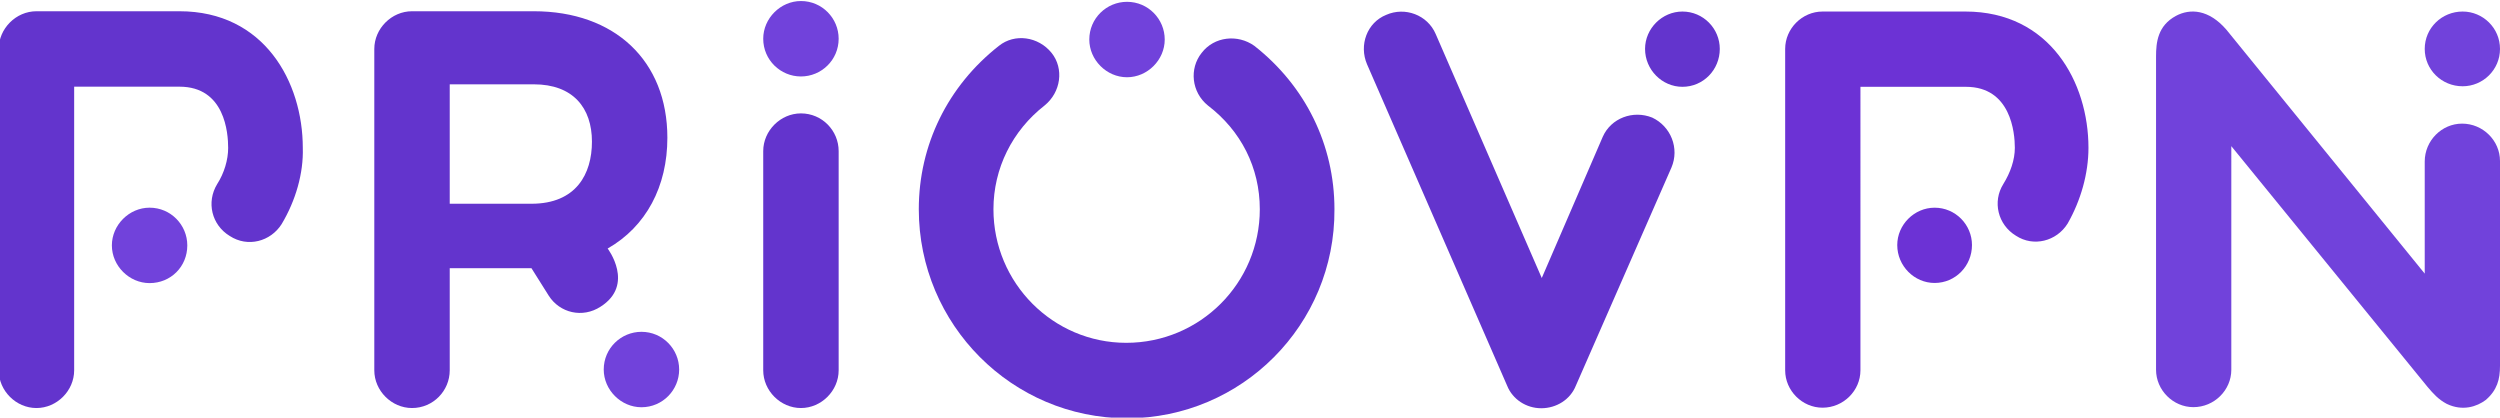 <?xml version="1.0" encoding="utf-8"?>
<!-- Generator: Adobe Illustrator 26.0.1, SVG Export Plug-In . SVG Version: 6.00 Build 0)  -->
<svg version="1.1" id="Layer_1" xmlns="http://www.w3.org/2000/svg" xmlns:xlink="http://www.w3.org/1999/xlink" x="0px" y="0px"
	 viewBox="0 0 455 76" style="enable-background:new 0 0 455 76;" xml:space="preserve">
<style type="text/css">
	.st0{fill:#6334cd;}
	.st1{fill:#7142db;}
	.st2{fill:#6c32d5;}
</style>
<g id="title" transform="translate(0 0)">
	
		<g id="path584283" transform="translate(0 318.34) translate(284.489 29.624) scale(1.43) translate(-353.105 50.4)">
		<path class="st0" d="M190-265.2c-1.4,2.2-4.3,3-6.6,1.5c-2.3-1.4-3-4.3-1.6-6.6c0.9-1.4,1.4-3.1,1.4-4.6c0-1.9-0.4-7.8-6.2-7.8
			h-13.4v36.1c0,2.6-2.2,4.8-4.8,4.8c-2.6,0-4.8-2.2-4.8-4.8v-40.9c0-2.6,2.2-4.8,4.8-4.8h18.2c10.8,0,15.7,9,15.7,17.4
			C192.8-271.7,191.8-268.2,190-265.2z"/>
		<path class="st1" d="M173.2-257.7c-2.6,0-4.8-2.2-4.8-4.8c0-2.6,2.2-4.8,4.8-4.8c2.7,0,4.8,2.2,4.8,4.8
			C178-259.8,175.9-257.7,173.2-257.7z"/>
	</g>
	
		<g id="path584285" transform="translate(0 318.34) translate(352.66 29.624) scale(1.43) translate(-400.777 50.4)">
		<path class="st0" d="M239.1-276.2c0-9.8-6.7-16.1-17-16.1h-15.5c-2.6,0-4.8,2.2-4.8,4.8v40.9c0,2.6,2.2,4.8,4.8,4.8
			c2.7,0,4.8-2.2,4.8-4.8v-13h10.4l2.2,3.5c1.4,2.2,4.3,2.9,6.6,1.4c4.4-2.8,0.9-7.4,0.9-7.4C236.4-264.9,239.1-270,239.1-276.2z
			 M221.8-267.8h-10.4V-283h10.7c5,0,7.4,3,7.4,7.3C229.5-271.6,227.5-267.8,221.8-267.8z"/>
		<path class="st1" d="M235.8-241.9c-2.6,0-4.8-2.2-4.8-4.8c0-2.7,2.2-4.8,4.8-4.8c2.7,0,4.8,2.2,4.8,4.8
			C240.6-244.1,238.5-241.9,235.8-241.9z"/>
	</g>
	
		<g id="path584287" transform="translate(0 318.34) translate(423.469 27.771) scale(1.43) translate(-450.294 51.696)">
		<path class="st1" d="M251.3-288.8c0-2.6,2.2-4.8,4.8-4.8c2.7,0,4.8,2.2,4.8,4.8c0,2.7-2.2,4.8-4.8,4.8
			C253.5-284,251.3-286.1,251.3-288.8z"/>
		<path class="st0" d="M251.3-246.6v-27.9c0-2.6,2.2-4.8,4.8-4.8c2.7,0,4.8,2.2,4.8,4.8v27.9c0,2.6-2.2,4.8-4.8,4.8
			C253.5-241.8,251.3-244,251.3-246.6z"/>
	</g>
	
		<g id="path584289" transform="translate(0 318.34) translate(451.678 27.771) scale(1.43) translate(-470.021 51.696)">
		<path class="st0" d="M297.6-240.5c-14.6,0-26.5-11.9-26.5-26.6c0-8.2,3.7-15.7,10.2-20.8c2-1.6,5-1.2,6.7,0.9c1.6,2,1.2,5-0.9,6.7
			c-4.1,3.2-6.5,8-6.5,13.2c0,9.4,7.6,17,16.9,17c9.4,0,17-7.6,17-17c0-5.3-2.4-10-6.6-13.2c-2.1-1.7-2.4-4.7-0.8-6.7
			c1.6-2.1,4.6-2.4,6.7-0.9c6.5,5.1,10.2,12.6,10.2,20.8C324.1-252.4,312.2-240.5,297.6-240.5z"/>
		<path class="st1" d="M297.6-293.5c2.7,0,4.8,2.2,4.8,4.8c0,2.6-2.2,4.8-4.8,4.8c-2.6,0-4.8-2.2-4.8-4.8
			C292.8-291.4,295-293.5,297.6-293.5z"/>
	</g>
	<path id="path584291" class="st0" d="M304.2,30.5c1.5-3.5-0.1-7.5-3.5-9.1c-3.5-1.4-7.5,0.1-9,3.5l-11.1,25.7L261.3,6.2
		c-1.5-3.5-5.6-5-9-3.5c-3.5,1.4-5,5.5-3.5,9l25.5,58.5c1,2.5,3.5,4.1,6.2,4.1c2.8,0,5.3-1.6,6.3-4.1L304.2,30.5z M306.2,2.1
		c-3.7,0-6.8,3.1-6.8,6.8c0,3.8,3.1,6.9,6.8,6.9c3.8,0,6.8-3.1,6.8-6.9C313,5.2,310,2.1,306.2,2.1z"/>
	<path id="path584293" class="st2" d="M380.1,26.9c0-11.9-7-24.8-22.4-24.8h-26c-3.7,0-6.8,3.1-6.8,6.8v58.5c0,3.7,3.1,6.8,6.8,6.8
		c3.8,0,6.9-3.1,6.9-6.8V15.8h19.2c8.2,0,8.9,8.4,8.9,11.1c0,2.2-0.8,4.5-2.1,6.6c-2,3.2-1,7.4,2.3,9.4c3.2,2.1,7.4,1,9.4-2.2
		C378.7,36.5,380.1,31.6,380.1,26.9z M358.9,44.6c0-3.7-3-6.8-6.8-6.8c-3.7,0-6.8,3.1-6.8,6.8c0,3.8,3.1,6.9,6.8,6.9
		C355.9,51.5,358.9,48.4,358.9,44.6z"/>
	<path id="path584295" class="st1" d="M405.2,5.4c-3.2-3.7-6.6-3.9-9.2-2.5c-3.3,1.8-3.6,4.8-3.6,7.4v57c0,3.7,3.1,6.8,6.8,6.8
		c3.8,0,6.9-3.1,6.9-6.8V26.6l35.7,43.8c1.1,1.3,2,2.3,3.5,3.1c2.9,1.4,5.5,0.5,7.1-0.7c2.1-1.8,2.6-3.8,2.6-6.2V29.3
		c0-3.7-3.1-6.8-6.9-6.8c-3.7,0-6.8,3.1-6.8,6.9v20.4L405.2,5.4z M448.2,2.1c-3.8,0-6.9,3-6.9,6.8c0,3.8,3.1,6.8,6.9,6.8
		c3.7,0,6.8-3,6.8-6.8C455,5.1,451.9,2.1,448.2,2.1z"/>
</g>
</svg>

